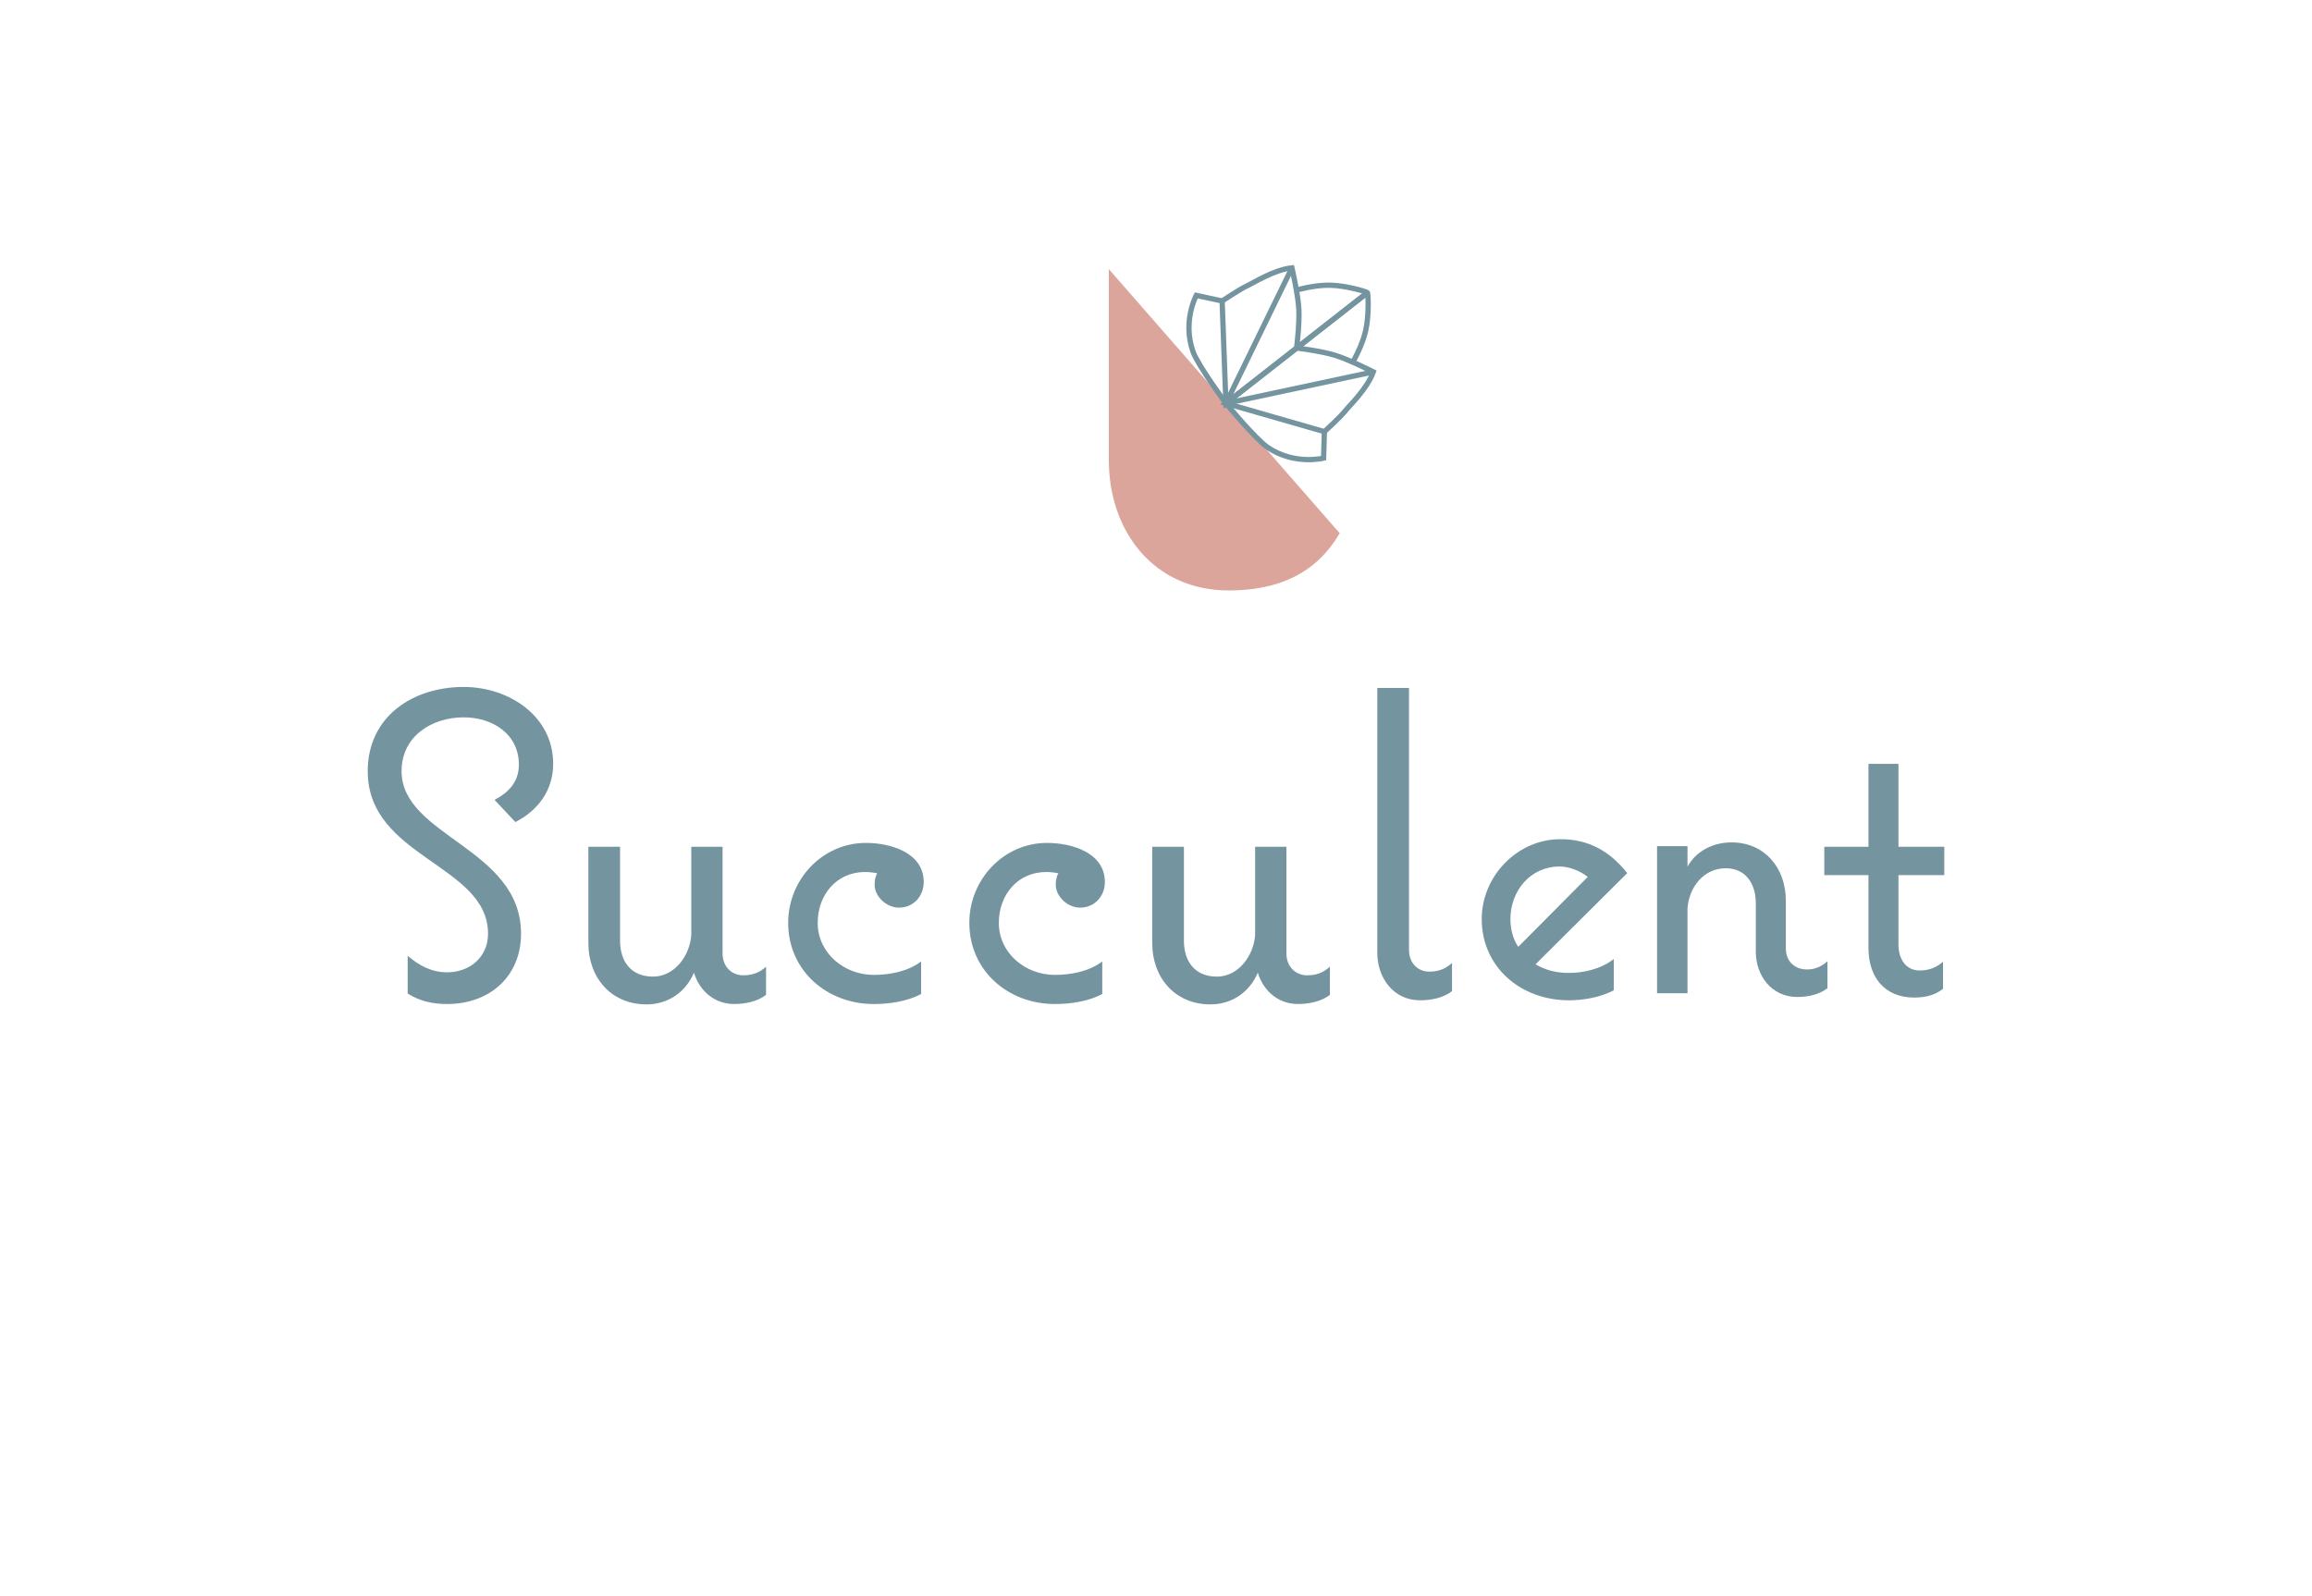 <?xml version="1.0" encoding="utf-8"?>
<!-- Generator: Adobe Illustrator 24.3.0, SVG Export Plug-In . SVG Version: 6.00 Build 0)  -->
<svg version="1.1" id="Layer_1" xmlns="http://www.w3.org/2000/svg" xmlns:xlink="http://www.w3.org/1999/xlink" x="0px" y="0px"
	 viewBox="0 0 621.45 428.95" style="enable-background:new 0 0 621.45 428.95;" xml:space="preserve">
<style type="text/css">
	.st0{fill:#7494A0;}
	.st1{fill:#DCA59C;}
	.st2{fill:none;stroke:#7494A0;stroke-width:1.417;stroke-miterlimit:10;}
</style>
<path class="st0" d="M109.58,267.1v-10.16c3.15,2.69,6.42,4.44,10.62,4.44c6.07,0,10.98-4.09,10.98-10.39
	c0-18.56-32.34-20.43-32.34-43.67c0-14.71,12.14-22.65,25.8-22.65c12.03,0,24.05,7.71,24.05,20.67c0,7.01-3.97,12.49-10.16,15.65
	l-5.6-5.96c3.74-1.98,6.54-4.79,6.54-9.46c0-8.29-7.12-12.73-14.83-12.73c-8.52,0-16.7,5.02-16.7,14.48
	c0,17.51,32.11,20.67,32.11,43.67c0,11.68-8.64,18.92-19.85,18.92C116.36,269.9,112.97,269.2,109.58,267.1z"/>
<path class="st0" d="M205.91,259.86v7.59c-2.45,1.87-5.72,2.45-8.64,2.45c-4.9,0-9.11-3.15-10.74-8.41
	c-2.22,5.25-7.01,8.52-12.73,8.52c-9.57,0-15.65-7.24-15.65-16.46v-25.92h8.52v25.22c0,5.6,2.92,9.69,8.87,9.69
	c5.72,0,9.81-5.49,10.27-11.09v-23.82h8.41v28.72c0,3.27,2.22,5.84,5.6,5.84C202.17,262.2,204.16,261.5,205.91,259.86z"/>
<path class="st0" d="M357.47,259.86v7.59c-2.45,1.87-5.72,2.45-8.64,2.45c-4.9,0-9.11-3.15-10.74-8.41
	c-2.22,5.25-7.01,8.52-12.73,8.52c-9.57,0-15.65-7.24-15.65-16.46v-25.92h8.52v25.22c0,5.6,2.92,9.69,8.87,9.69
	c5.72,0,9.81-5.49,10.27-11.09v-23.82h8.41v28.72c0,3.27,2.22,5.84,5.6,5.84C353.73,262.2,355.72,261.5,357.47,259.86z"/>
<path class="st0" d="M234.86,262.08c4.32,0,9.22-0.93,12.73-3.62v8.76c-3.74,1.99-8.52,2.69-12.73,2.69c-12.61,0-23-8.99-23-21.83
	c0-11.56,9.11-21.48,20.9-21.48c6.54,0,15.53,2.57,15.53,10.51c0,3.85-2.8,6.89-6.66,6.89c-3.27,0-6.54-2.92-6.54-6.19
	c0-1.17,0.23-2.22,0.7-3.04c-1.05-0.23-2.22-0.35-3.27-0.35c-7.71,0-12.73,6.19-12.73,13.66
	C219.8,256.24,226.92,262.08,234.86,262.08z"/>
<path class="st0" d="M283.55,262.08c4.32,0,9.22-0.93,12.73-3.62v8.76c-3.74,1.99-8.52,2.69-12.73,2.69c-12.61,0-23-8.99-23-21.83
	c0-11.56,9.11-21.48,20.9-21.48c6.54,0,15.53,2.57,15.53,10.51c0,3.85-2.8,6.89-6.66,6.89c-3.27,0-6.54-2.92-6.54-6.19
	c0-1.17,0.23-2.22,0.7-3.04c-1.05-0.23-2.22-0.35-3.27-0.35c-7.71,0-12.73,6.19-12.73,13.66
	C268.48,256.24,275.6,262.08,283.55,262.08z"/>
<path class="st0" d="M381.65,268.9c-7.12,0-11.44-6.07-11.44-12.73v-71.22h8.52v70.41c0,3.27,2.1,5.84,5.49,5.84
	c2.33,0,4.32-0.7,6.07-2.33v7.59C387.84,268.32,384.69,268.9,381.65,268.9z"/>
<path class="st0" d="M421.64,261.55c3.85,0,8.52-0.93,12.14-3.74v8.41c-3.74,1.99-8.52,2.69-12.03,2.69
	c-13.19,0-23.47-9.11-23.47-21.83c0-11.56,9.57-21.48,21.13-21.48c7.71,0,13.31,3.27,17.98,9.11l-24.64,24.52
	C415.22,260.73,418.25,261.55,421.64,261.55z M405.99,247.07c0,2.8,0.7,5.37,2.1,7.47l18.68-18.8c-1.99-1.63-5.02-2.8-7.59-2.8
	C411.37,232.94,405.99,239.48,405.99,247.07z"/>
<path class="st1" d="M360.1,143.34c-6.45,11.09-16.88,15.39-29.79,15.39c-20.19,0-32.27-15.89-32.27-35.09v-51.3"/>
<g>
	<path class="st2" d="M363.62,97.35c0,0,2.51-4.25,3.47-8.49c0.94-4.14,0.68-10.19,0.43-10.16"/>
	<path class="st2" d="M353.9,89.36"/>
	<path class="st2" d="M348.52,93.56c0,0,6.24,0.74,10.15,1.89c3.76,1.11,10.47,4.52,10.47,4.52c-1.64,4.56-6.46,9.1-7.62,10.58
		c-1.15,1.48-5.53,5.49-5.53,5.49l-26.47-7.61c12.67-9.91,25.34-19.82,38-29.73"/>
	<path class="st2" d="M369.14,99.97l-39.62,8.46c0,0,8.02,9.71,11.35,11.93c7.2,4.77,14.9,2.79,14.9,2.79l0.22-7.11"/>
	<path class="st2" d="M348.47,77.99c0,0,4.73-1.41,9.08-1.32c4.25,0.08,10.05,1.79,9.97,2.03"/>
	<path class="st2" d="M353.9,89.36"/>
	<path class="st2" d="M348.52,93.56c0,0,0.79-6.23,0.61-10.3c-0.17-3.91-1.87-11.25-1.87-11.25c-4.82,0.49-10.39,4.08-12.1,4.85
		c-1.71,0.76-6.66,4.05-6.66,4.05l1.02,27.53c12.67-9.91,25.34-19.82,38-29.73"/>
	<path class="st2" d="M347.26,72.01l-17.74,36.42c0,0-7.5-10.12-8.84-13.89c-2.9-8.14,0.87-15.13,0.87-15.13l6.95,1.5"/>
</g>
<path class="st0" d="M491.21,258.39v7.28c-2.35,1.79-5.49,2.35-8.06,2.35c-7.06,0-11.2-5.82-11.2-12.21v-12.99
	c0-5.49-2.91-9.41-8.06-9.41c-5.94,0-9.86,5.04-10.3,10.75v22.85h-8.18v-39.54h8.18v5.49c2.35-4.14,6.72-6.5,11.87-6.5
	c8.74,0,14.56,6.72,14.56,15.68v12.88c0,3.14,2.13,5.6,5.71,5.6C487.62,260.63,489.53,259.96,491.21,258.39z"/>
<path class="st0" d="M502.23,254.85v-19.6h-11.87v-7.62h11.87v-22.29h8.06v22.29h12.32v7.62h-12.32v18.7c0,3.58,1.79,6.94,5.71,6.94
	c2.46,0,4.48-0.78,6.27-2.35v7.28c-2.24,1.79-4.93,2.35-7.73,2.35C506.49,268.18,502.23,262.58,502.23,254.85z"/>
</svg>
